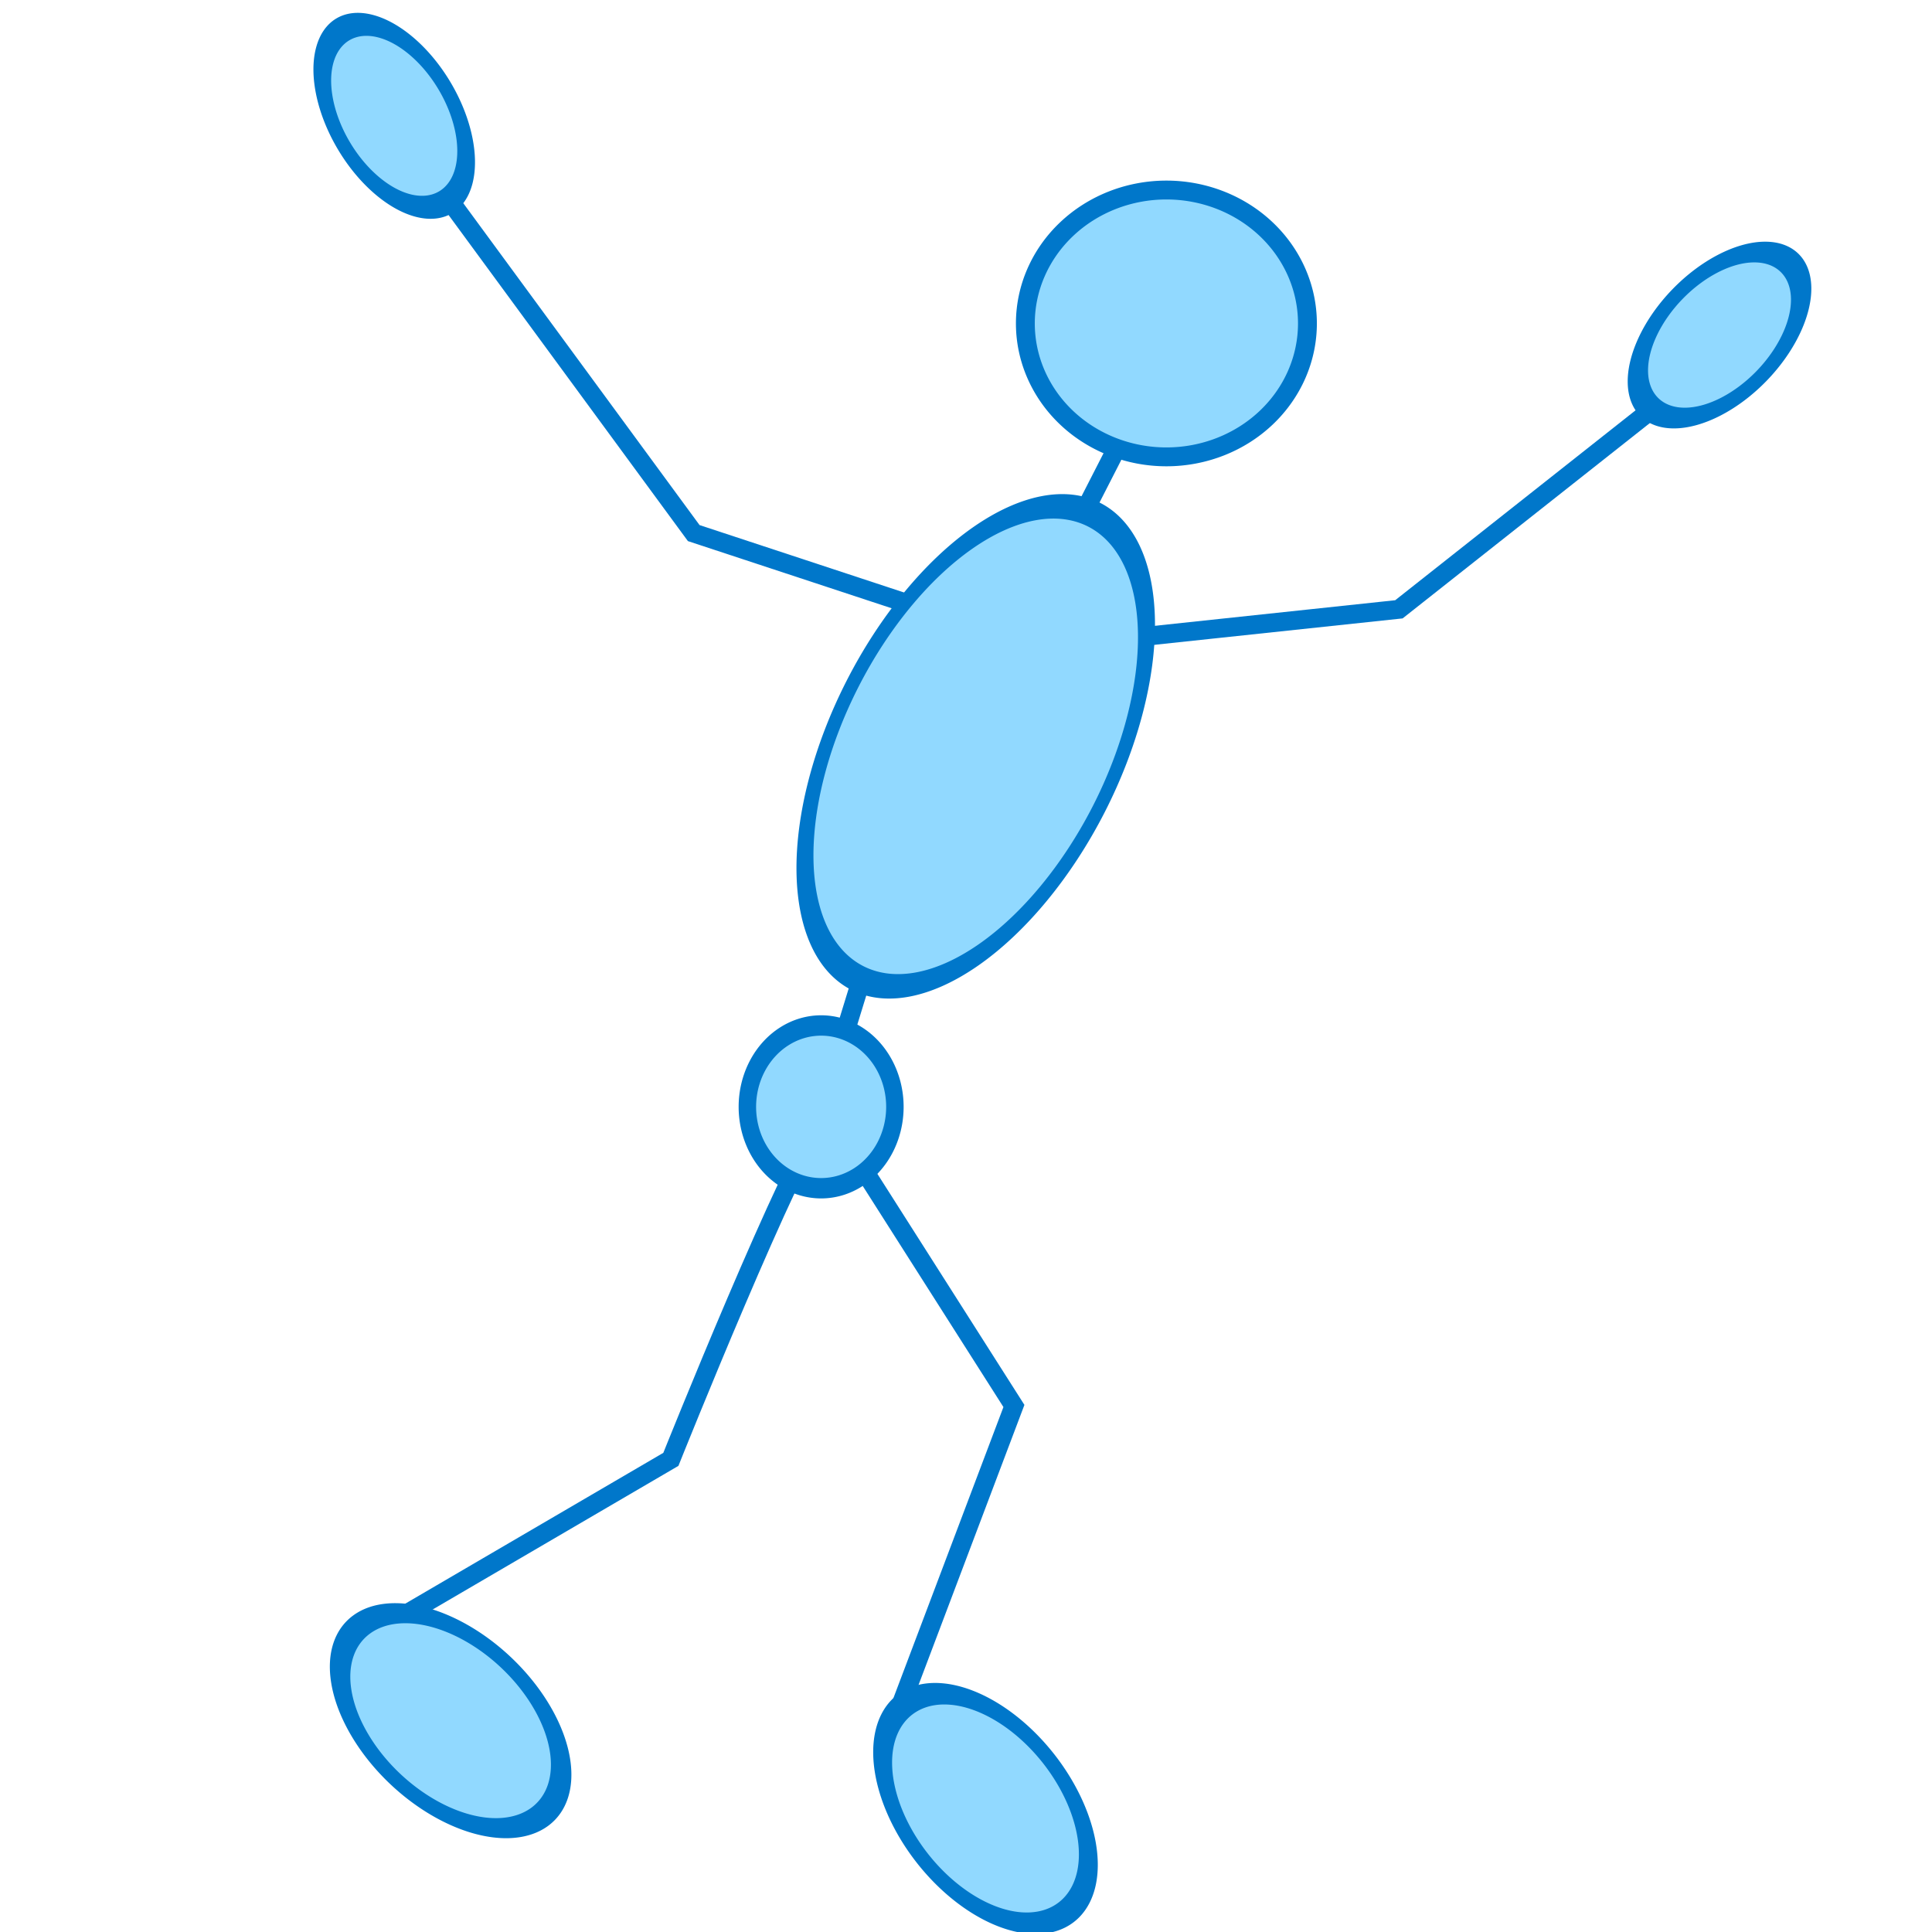 <?xml version="1.0" encoding="UTF-8" standalone="no"?>
<!-- Created with Inkscape (http://www.inkscape.org/) -->

<svg
   xmlns:dc="http://purl.org/dc/elements/1.1/"
   xmlns:cc="http://creativecommons.org/ns#"
   xmlns:rdf="http://www.w3.org/1999/02/22-rdf-syntax-ns#"
   xmlns:svg="http://www.w3.org/2000/svg"
   xmlns="http://www.w3.org/2000/svg"
   xmlns:sodipodi="http://sodipodi.sourceforge.net/DTD/sodipodi-0.dtd"
   xmlns:inkscape="http://www.inkscape.org/namespaces/inkscape"
   width="128"
   height="128"
   id="svg2"
   version="1.1"
   inkscape:version="0.47 r22583"
   inkscape:export-filename="/Users/vasquezg/code/flatland/src/ropeman/resources/img/ropeman.png"
   inkscape:export-xdpi="90"
   inkscape:export-ydpi="90"
   sodipodi:docname="New document 1">
  <defs
     id="defs4">
    <inkscape:perspective
       sodipodi:type="inkscape:persp3d"
       inkscape:vp_x="0 : 526.18109 : 1"
       inkscape:vp_y="0 : 1000 : 0"
       inkscape:vp_z="744.09448 : 526.18109 : 1"
       inkscape:persp3d-origin="372.04724 : 350.78739 : 1"
       id="perspective10" />
    <inkscape:perspective
       id="perspective5128"
       inkscape:persp3d-origin="0.5 : 0.33333333 : 1"
       inkscape:vp_z="1 : 0.5 : 1"
       inkscape:vp_y="0 : 1000 : 0"
       inkscape:vp_x="0 : 0.5 : 1"
       sodipodi:type="inkscape:persp3d" />
    <inkscape:perspective
       id="perspective5150"
       inkscape:persp3d-origin="0.5 : 0.33333333 : 1"
       inkscape:vp_z="1 : 0.5 : 1"
       inkscape:vp_y="0 : 1000 : 0"
       inkscape:vp_x="0 : 0.5 : 1"
       sodipodi:type="inkscape:persp3d" />
    <inkscape:perspective
       id="perspective5176"
       inkscape:persp3d-origin="0.5 : 0.33333333 : 1"
       inkscape:vp_z="1 : 0.5 : 1"
       inkscape:vp_y="0 : 1000 : 0"
       inkscape:vp_x="0 : 0.5 : 1"
       sodipodi:type="inkscape:persp3d" />
    <inkscape:perspective
       id="perspective5198"
       inkscape:persp3d-origin="0.5 : 0.33333333 : 1"
       inkscape:vp_z="1 : 0.5 : 1"
       inkscape:vp_y="0 : 1000 : 0"
       inkscape:vp_x="0 : 0.5 : 1"
       sodipodi:type="inkscape:persp3d" />
    <inkscape:perspective
       id="perspective5198-0"
       inkscape:persp3d-origin="0.5 : 0.33333333 : 1"
       inkscape:vp_z="1 : 0.5 : 1"
       inkscape:vp_y="0 : 1000 : 0"
       inkscape:vp_x="0 : 0.5 : 1"
       sodipodi:type="inkscape:persp3d" />
    <inkscape:perspective
       id="perspective5229"
       inkscape:persp3d-origin="0.5 : 0.33333333 : 1"
       inkscape:vp_z="1 : 0.5 : 1"
       inkscape:vp_y="0 : 1000 : 0"
       inkscape:vp_x="0 : 0.5 : 1"
       sodipodi:type="inkscape:persp3d" />
    <inkscape:perspective
       id="perspective5251"
       inkscape:persp3d-origin="0.5 : 0.33333333 : 1"
       inkscape:vp_z="1 : 0.5 : 1"
       inkscape:vp_y="0 : 1000 : 0"
       inkscape:vp_x="0 : 0.5 : 1"
       sodipodi:type="inkscape:persp3d" />
    <inkscape:perspective
       id="perspective5275"
       inkscape:persp3d-origin="0.5 : 0.33333333 : 1"
       inkscape:vp_z="1 : 0.5 : 1"
       inkscape:vp_y="0 : 1000 : 0"
       inkscape:vp_x="0 : 0.5 : 1"
       sodipodi:type="inkscape:persp3d" />
  </defs>
  <sodipodi:namedview
     id="base"
     pagecolor="#ffffff"
     bordercolor="#666666"
     borderopacity="1.0"
     inkscape:pageopacity="0.0"
     inkscape:pageshadow="2"
     inkscape:zoom="3.959798"
     inkscape:cx="44.355781"
     inkscape:cy="62.143722"
     inkscape:document-units="px"
     inkscape:current-layer="layer1"
     showgrid="false"
     inkscape:window-width="1513"
     inkscape:window-height="917"
     inkscape:window-x="2"
     inkscape:window-y="0"
     inkscape:window-maximized="0" />
  <g
     inkscape:label="Layer 1"
     inkscape:groupmode="layer"
     id="layer1"
     transform="translate(0,-924.362)">
    <path
       style="fill:#000000;fill-opacity:0;stroke:#0077ca;stroke-width:1.25;stroke-linecap:butt;stroke-linejoin:miter;stroke-miterlimit:4;stroke-opacity:1;stroke-dasharray:none"
       d="M 113.137,948.569 92.681,964.731 68.943,967.257 45.962,959.681 28.537,935.942"
       id="path5164" />
    <path
       style="fill:none;stroke:#0077ca;stroke-width:1.25;stroke-linecap:butt;stroke-linejoin:miter;stroke-miterlimit:4;stroke-opacity:1;stroke-dasharray:none"
       d="m 59.346,1037.715 0,0.505 7.829,-20.708 -12.374,-19.445 c -2.273,2.778 -10.354,22.981 -10.354,22.981 l -19.445,11.364"
       id="path5166" />
    <path
       sodipodi:type="arc"
       style="fill:#91d9ff;fill-opacity:1;stroke:#0077ca;stroke-width:1.25;stroke-miterlimit:4;stroke-opacity:1;stroke-dasharray:none"
       id="path5036"
       sodipodi:cx="72.73098"
       sodipodi:cy="21.428905"
       sodipodi:rx="9.3439112"
       sodipodi:ry="8.8388348"
       d="m 82.075,21.429 a 9.344,8.839 0 1 1 -18.688,0 9.344,8.839 0 1 1 18.688,0 z"
       transform="matrix(1,0,0,-1,4.546,967.22)" />
    <path
       sodipodi:type="arc"
       style="fill:#91d9ff;fill-opacity:1;stroke:#0077ca;stroke-width:0.904;stroke-miterlimit:4;stroke-opacity:1;stroke-dasharray:none"
       id="path5036-7"
       sodipodi:cx="72.73098"
       sodipodi:cy="21.428905"
       sodipodi:rx="9.3439112"
       sodipodi:ry="8.8388348"
       d="m 82.075,21.429 a 9.344,8.839 0 1 1 -18.688,0 9.344,8.839 0 1 1 18.688,0 z"
       transform="matrix(0.872,0.446,0.888,-1.736,-17.806,978.572)" />
    <path
       sodipodi:type="arc"
       style="fill:#91d9ff;fill-opacity:1;stroke:#0077ca;stroke-width:2.212;stroke-miterlimit:4;stroke-opacity:1;stroke-dasharray:none"
       id="path5036-9"
       sodipodi:cx="72.73098"
       sodipodi:cy="21.428905"
       sodipodi:rx="9.3439112"
       sodipodi:ry="8.8388348"
       d="m 82.075,21.429 a 9.344,8.839 0 1 1 -18.688,0 9.344,8.839 0 1 1 18.688,0 z"
       transform="matrix(0.523,0,0,-0.61,16.364,1010.766)" />
    <path
       sodipodi:type="arc"
       style="fill:#91d9ff;fill-opacity:1;stroke:#0077ca;stroke-width:2.234;stroke-miterlimit:4;stroke-opacity:1;stroke-dasharray:none"
       id="path5036-3"
       sodipodi:cx="72.73098"
       sodipodi:cy="21.428905"
       sodipodi:rx="9.3439112"
       sodipodi:ry="8.8388348"
       d="m 82.075,21.429 a 9.344,8.839 0 1 1 -18.688,0 9.344,8.839 0 1 1 18.688,0 z"
       transform="matrix(0.357,-0.212,-0.385,-0.648,8.403,961.341)" />
    <path
       sodipodi:type="arc"
       style="fill:#91d9ff;fill-opacity:1;stroke:#0077ca;stroke-width:2.234;stroke-miterlimit:4;stroke-opacity:1;stroke-dasharray:none"
       id="path5036-3-8"
       sodipodi:cx="72.73098"
       sodipodi:cy="21.428905"
       sodipodi:rx="9.3439112"
       sodipodi:ry="8.8388348"
       d="m 82.075,21.429 a 9.344,8.839 0 1 1 -18.688,0 9.344,8.839 0 1 1 18.688,0 z"
       transform="matrix(0.299,0.289,0.524,-0.542,80.947,937.155)" />
    <path
       sodipodi:type="arc"
       style="fill:#91d9ff;fill-opacity:1;stroke:#0077ca;stroke-width:1.667;stroke-miterlimit:4;stroke-opacity:1;stroke-dasharray:none"
       id="path5036-3-2"
       sodipodi:cx="72.73098"
       sodipodi:cy="21.428905"
       sodipodi:rx="9.3439112"
       sodipodi:ry="8.8388348"
       d="m 82.075,21.429 a 9.344,8.839 0 1 1 -18.688,0 9.344,8.839 0 1 1 18.688,0 z"
       transform="matrix(0.511,-0.266,-0.55,-0.813,39.912,1080.947)"
       inkscape:transform-center-x="-107.2936"
       inkscape:transform-center-y="-55.152465" />
    <path
       sodipodi:type="arc"
       style="fill:#91d9ff;fill-opacity:1;stroke:#0077ca;stroke-width:1.667;stroke-miterlimit:4;stroke-opacity:1;stroke-dasharray:none"
       id="path5036-3-2-8"
       sodipodi:cx="72.73098"
       sodipodi:cy="21.428905"
       sodipodi:rx="9.3439112"
       sodipodi:ry="8.8388348"
       d="m 82.075,21.429 a 9.344,8.839 0 1 1 -18.688,0 9.344,8.839 0 1 1 18.688,0 z"
       transform="matrix(0.465,-0.34,-0.667,-0.721,10.328,1078.541)"
       inkscape:transform-center-x="-97.764085"
       inkscape:transform-center-y="-70.681683" />
    <path
       style="fill:none;stroke:#0077ca;stroke-width:1.25;stroke-linecap:butt;stroke-linejoin:miter;stroke-miterlimit:4;stroke-opacity:1;stroke-dasharray:none"
       d="m 57.074,989.228 -1.01,3.283"
       id="path5265" />
    <path
       style="fill:none;stroke:#0077ca;stroke-width:1.25;stroke-linecap:butt;stroke-linejoin:miter;stroke-miterlimit:4;stroke-opacity:1;stroke-dasharray:none"
       d="m 74.035,953.957 -1.851,3.619"
       id="path5265-3" />
  </g>
</svg>
